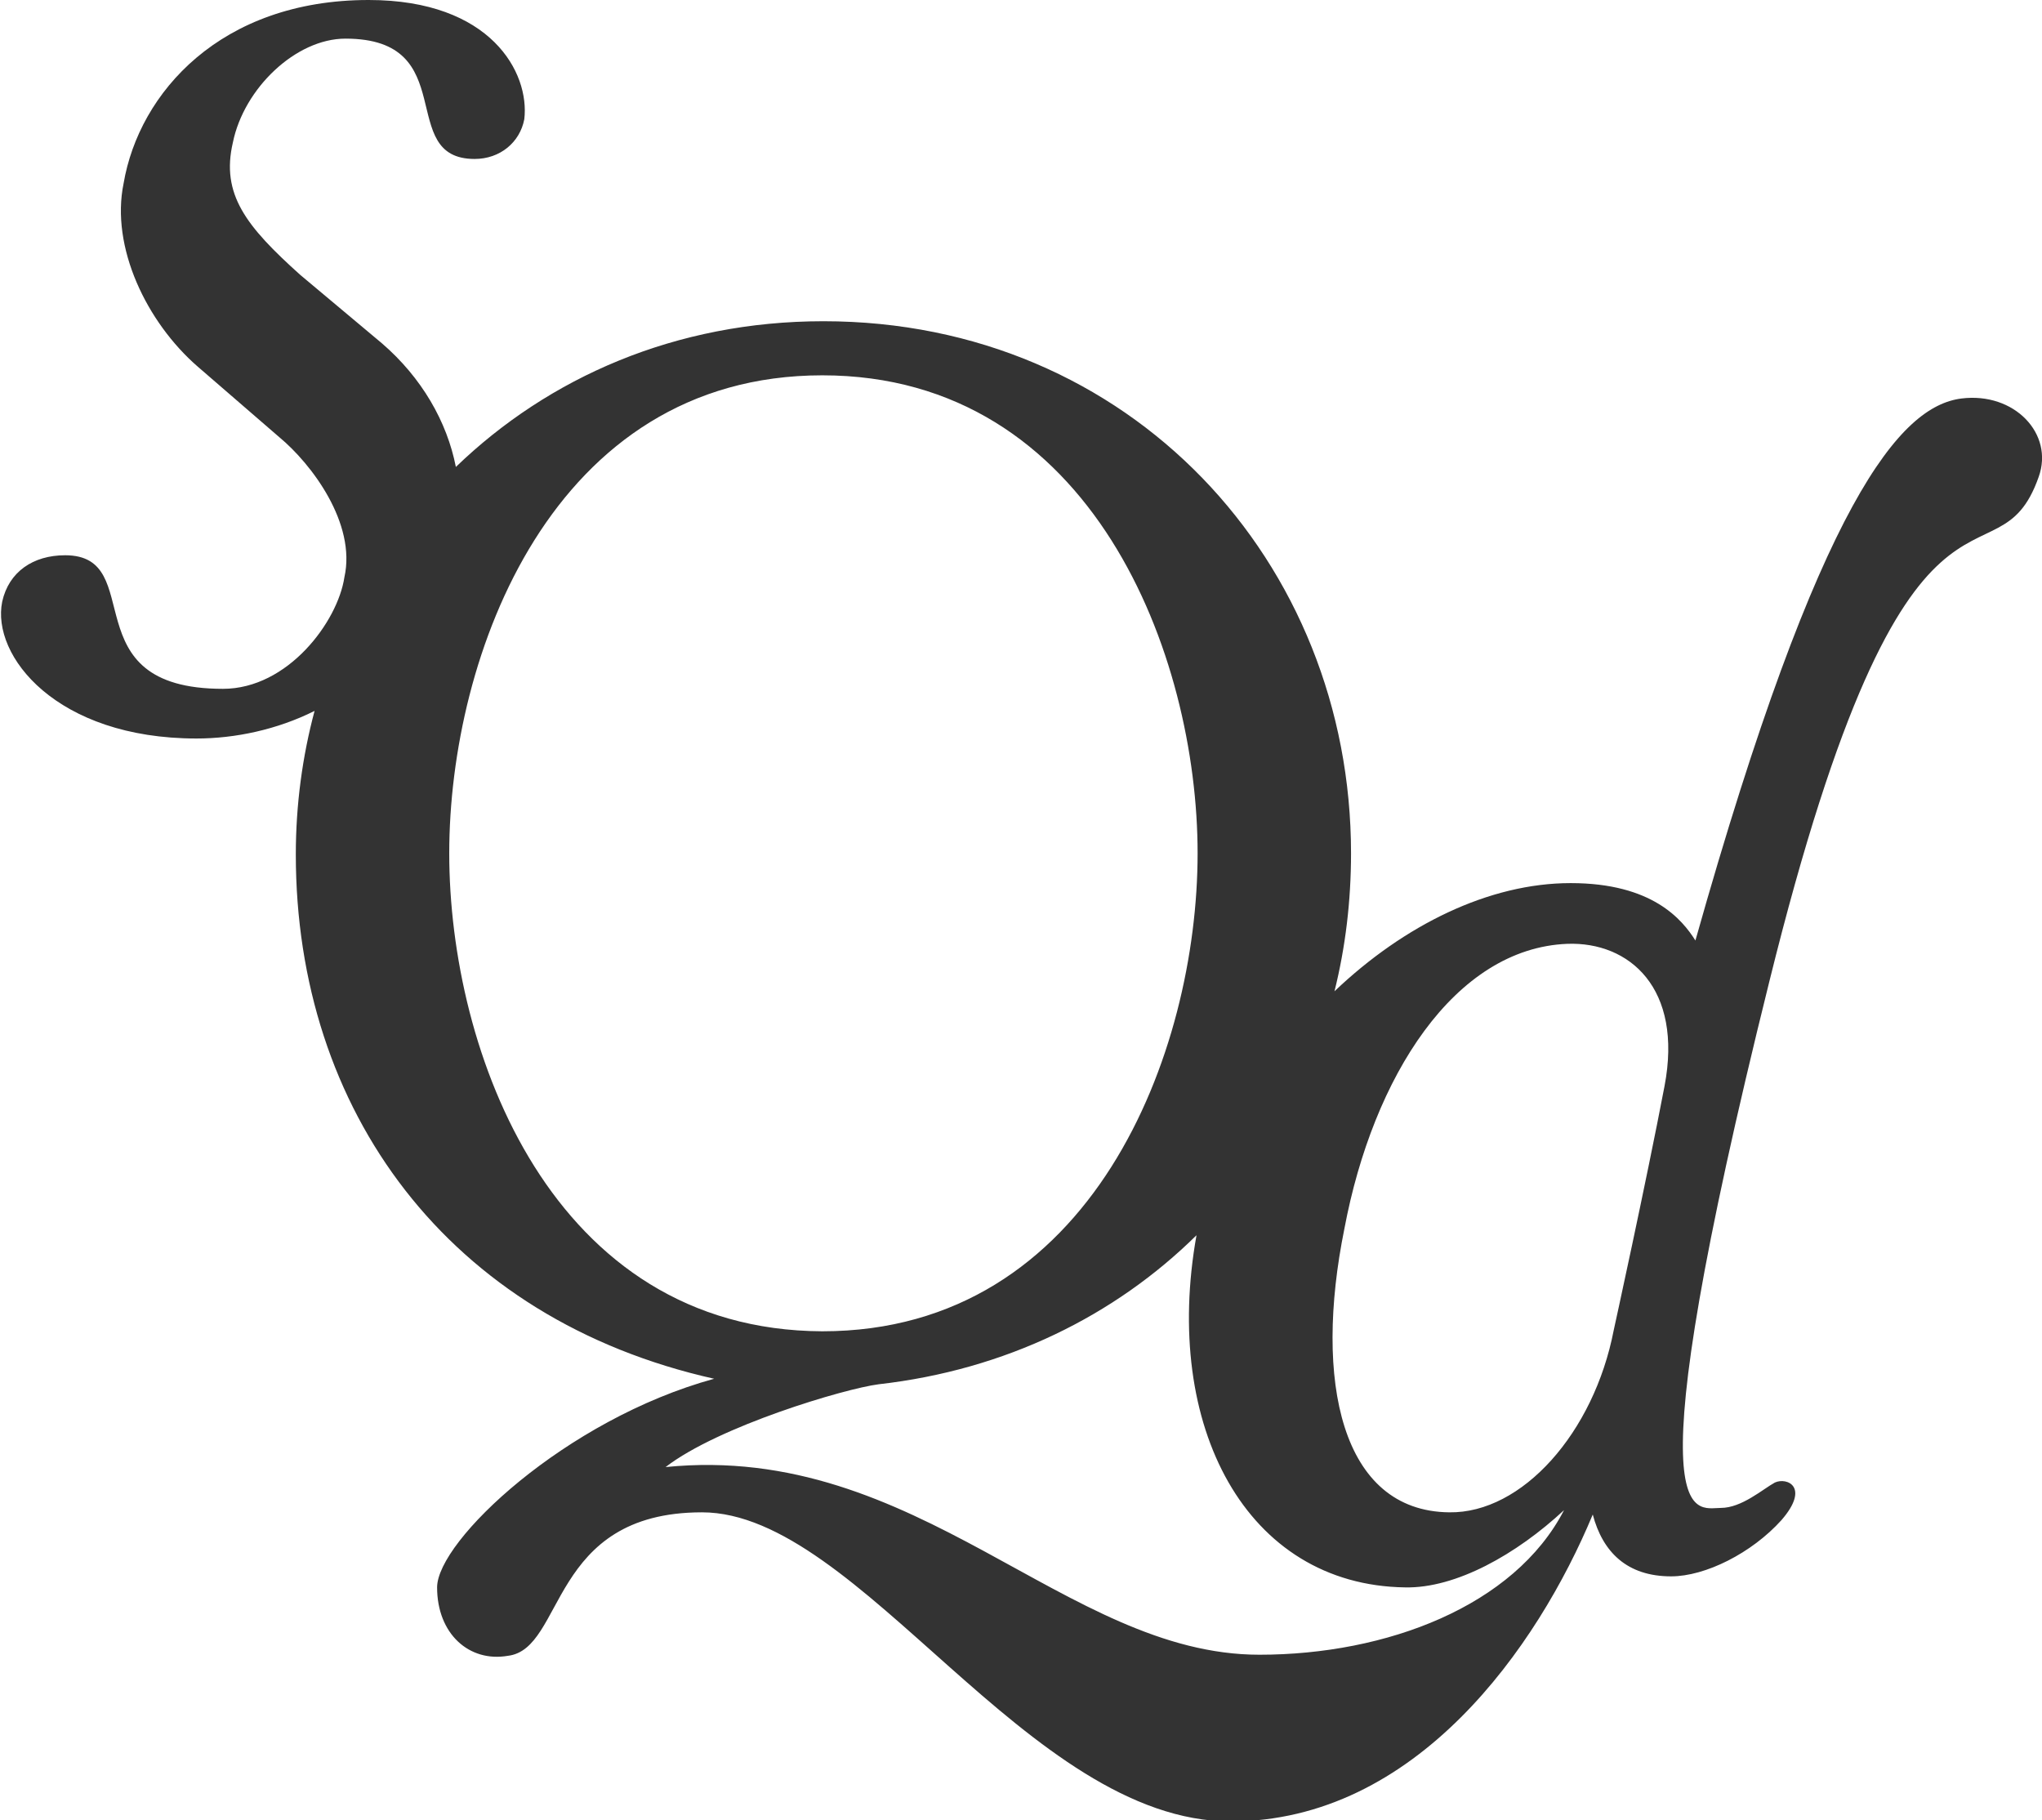 <?xml version="1.0" encoding="utf-8"?>
<!-- Generator: Adobe Illustrator 18.0.0, SVG Export Plug-In . SVG Version: 6.00 Build 0)  -->
<!DOCTYPE svg PUBLIC "-//W3C//DTD SVG 1.1//EN" "http://www.w3.org/Graphics/SVG/1.1/DTD/svg11.dtd">
<svg version="1.1" id="Layer_1" xmlns="http://www.w3.org/2000/svg" xmlns:xlink="http://www.w3.org/1999/xlink" x="0px" y="0px"
	 viewBox="0 0 185 164.9" enable-background="new 0 0 185 164.9" xml:space="preserve">
<path fill="#333333" d="M177.7,36.1c-5.5,0.7-12.8,9-24.1,49.1c-1.2-1.9-3.9-5.2-11.3-5.2c-7.4,0-15.1,3.8-21.4,9.8
	c1-4,1.5-8.2,1.5-12.5c0-26.4-20-48.2-47.8-48.2c-13.4,0-24.9,5.1-33.3,13.2c-0.8-4.1-3.1-8.1-6.7-11.2l-7.4-6.2
	c-4.9-4.4-7.2-7.3-6.1-12c1-4.9,5.7-9.4,10.2-9.4c10.6,0,4.5,10.9,11.7,10.9c2.3,0,4.1-1.5,4.5-3.6C48,6.6,44.5,0,33.4,0
	C20,0,12.6,8.4,11.2,16.6c-1.2,5.8,2.1,12.6,6.7,16.6l7.4,6.4c2.9,2.4,7,7.8,5.9,12.7c-0.6,4-5.1,10.1-11,10.1
	c-13.9,0-6.7-12.1-14.3-12.1c-2.9,0-5.1,1.5-5.7,4.2c-1,4.9,4.9,12.4,17.6,12.4c3.5,0,7.3-0.8,10.7-2.5c-1.1,4.1-1.7,8.5-1.7,13
	c0,23.2,13.8,42.1,37.9,47.5c-13.5,3.7-25.1,14.7-25.1,18.9c0,4.2,2.9,6.8,6.4,6.2c5.2-0.6,3.7-13,17.6-13c14.3,0,29.5,28,47.9,28
	c16.8,0,27.8-15.8,32.8-27.8c0.9,3.4,3.1,5.6,7.1,5.6c3.1,0,7.3-2.1,10-5.1c2.6-3,0.5-3.9-0.6-3.4c-1.1,0.6-3,2.3-4.9,2.3
	c-2.4,0-8.2,3,4.4-47.7c12.7-51.3,20.5-34.6,24.4-45.7C186.1,39.3,182.5,35.5,177.7,36.1z M40.7,77.3C40.7,59.4,50,34,74.5,34
	c24.5,0,34,25.4,34,43.3c0,18-9.5,43.3-34,43.3C50,120.5,40.7,95.3,40.7,77.3z M114.1,149.9c-17.6,0-30.9-19.3-53.8-17
	c4.8-3.7,16.2-7.1,19.3-7.5c11.5-1.3,21.4-6.2,28.8-13.5c-3.1,17.3,4.5,31.7,18.9,31.9c4.6,0.1,10.1-3,14.4-7
	C137.2,145.5,125.6,149.9,114.1,149.9z M150.8,98.4c-1.7,8.9-4.6,22.1-4.6,22.1c-1.8,9.3-8.3,16.6-14.9,16.5
	c-9.8-0.1-12.3-11.9-9.5-25.7c2.6-13.8,10-25.4,20.2-25.8C147.6,85.3,152.5,89.5,150.8,98.4z"/>
</svg>

